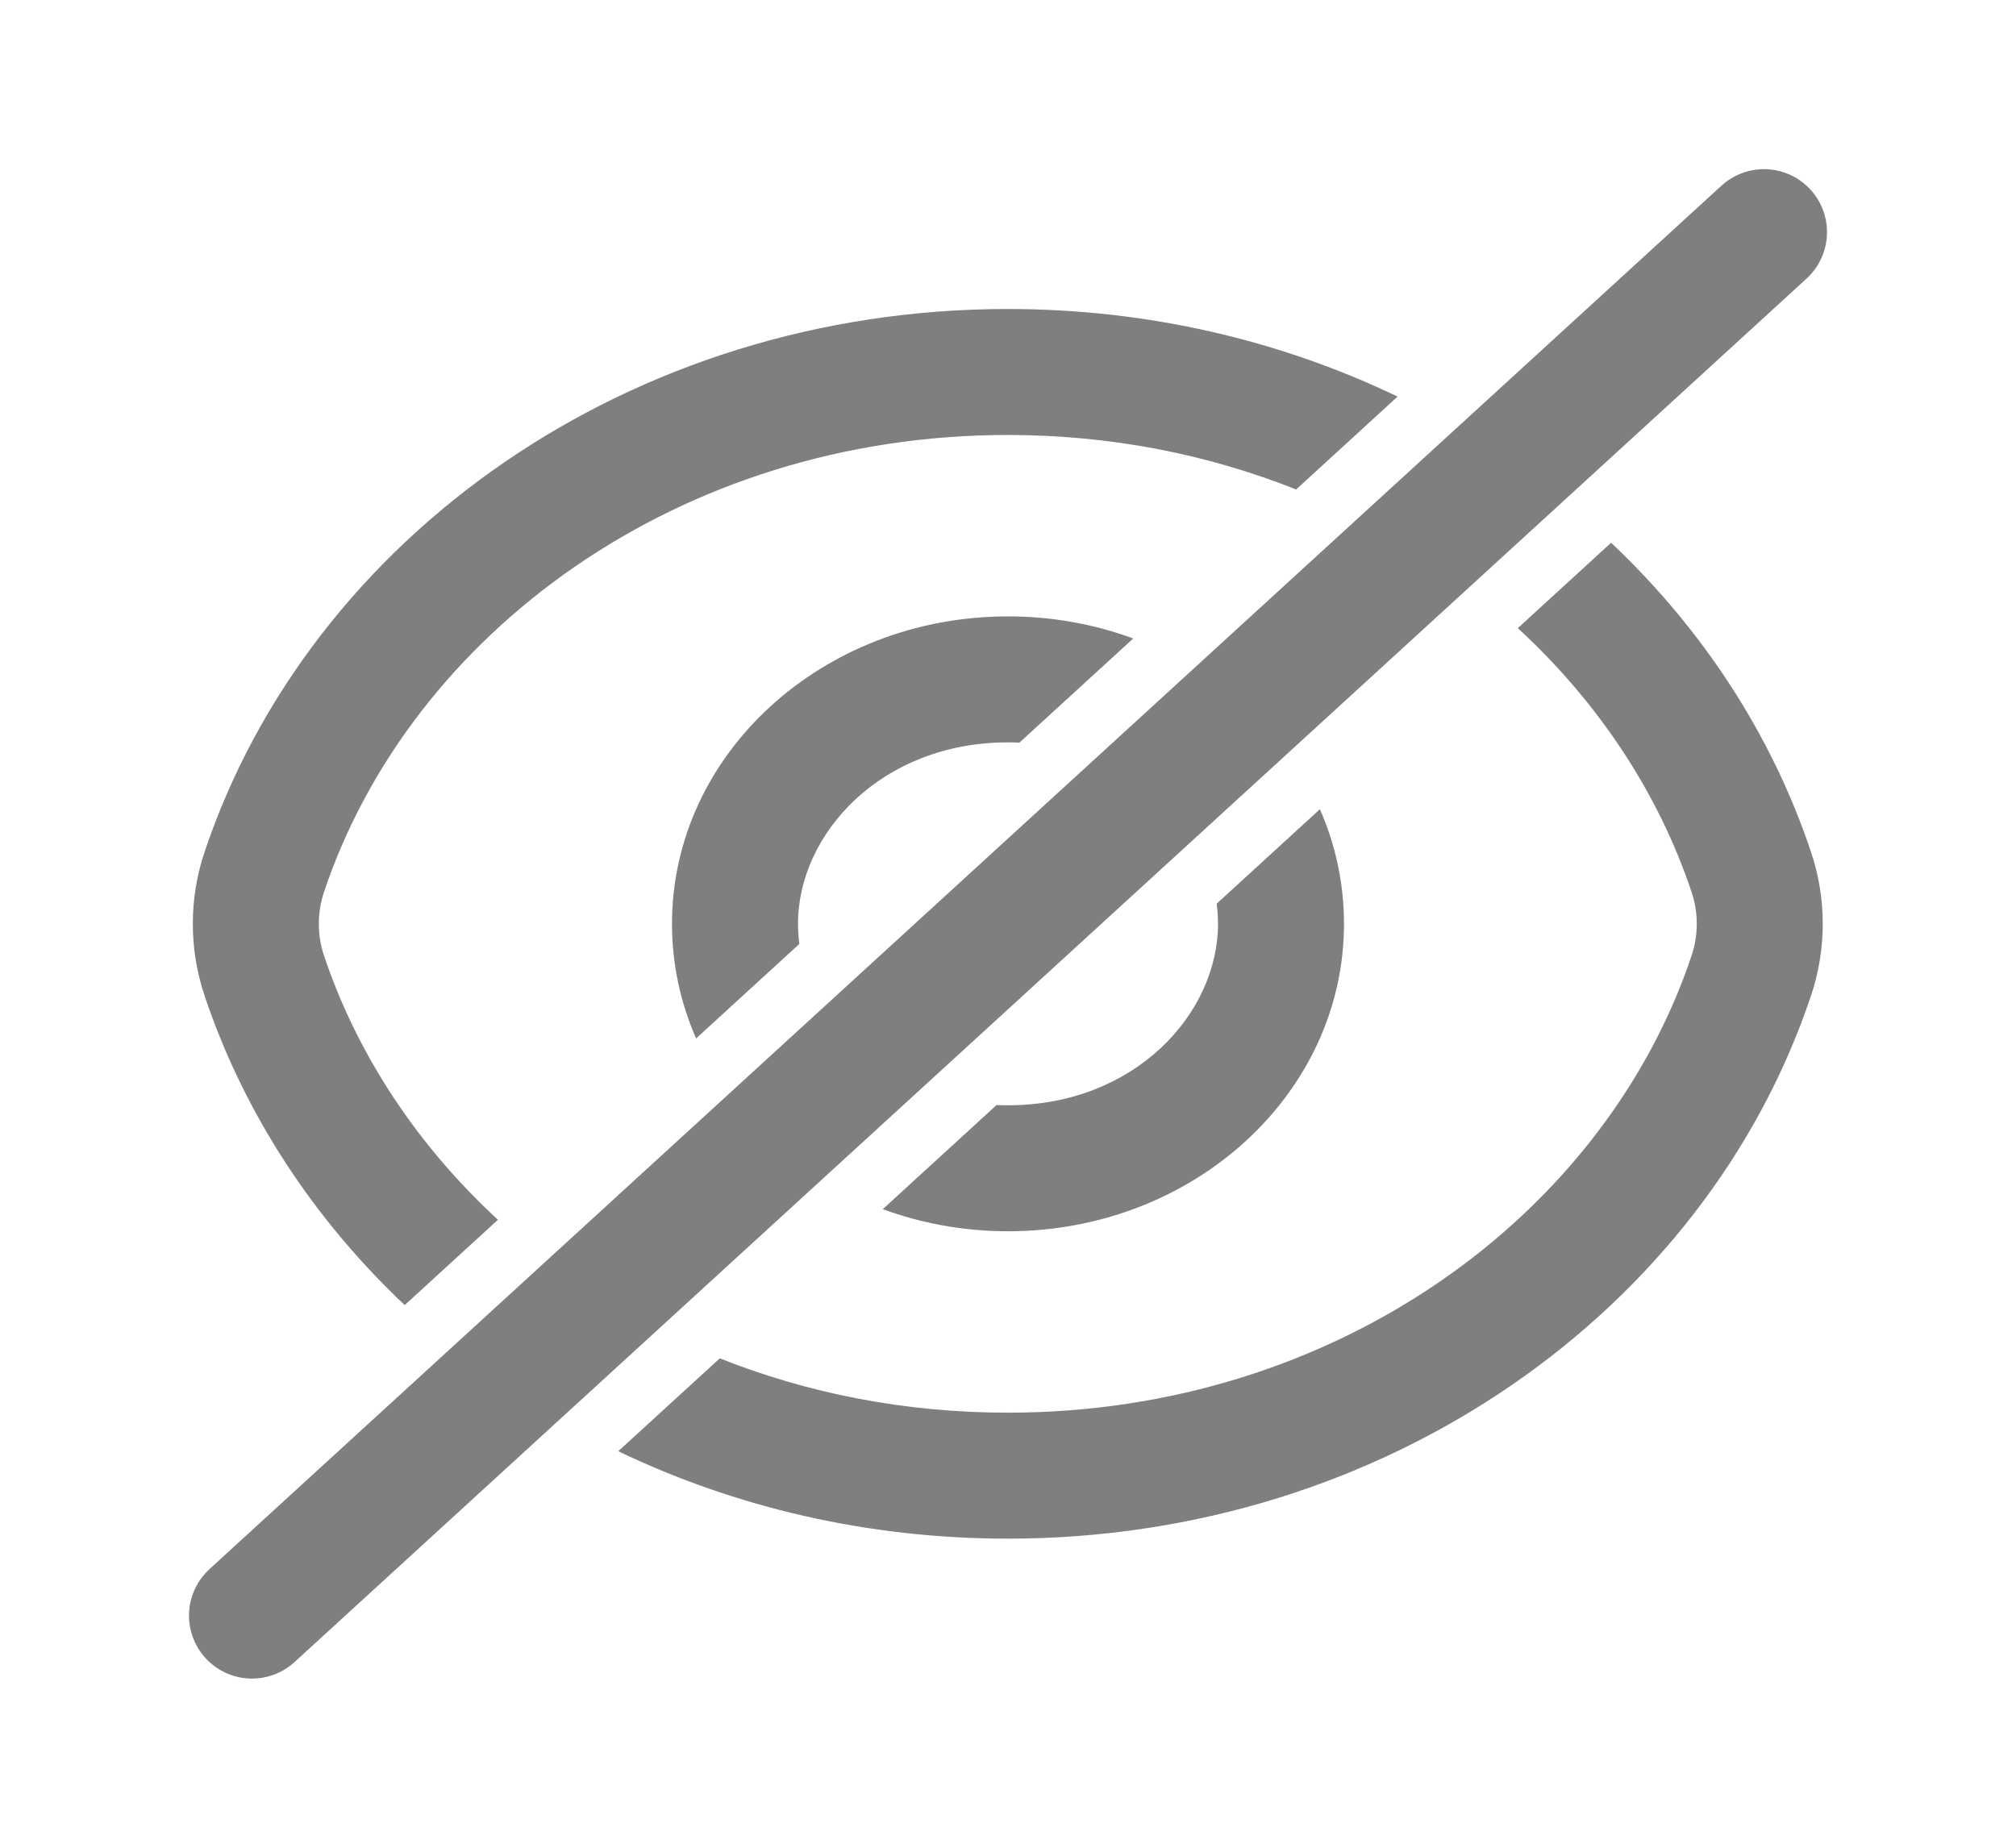 <svg width="24" height="22" viewBox="0 0 24 22" fill="none" xmlns="http://www.w3.org/2000/svg">
<path fill-rule="evenodd" clip-rule="evenodd" d="M16.638 4.722C15.251 4.056 13.673 3.679 11.998 3.679C7.496 3.679 3.689 6.401 2.435 10.145C2.249 10.699 2.249 11.3 2.435 11.854C2.904 13.255 3.731 14.513 4.818 15.539L5.928 14.523C4.973 13.643 4.255 12.564 3.857 11.378C3.775 11.133 3.775 10.866 3.857 10.621C4.89 7.539 8.086 5.179 11.998 5.179C13.227 5.179 14.386 5.412 15.43 5.828L16.638 4.722ZM8.569 16.173C9.611 16.588 10.769 16.82 11.998 16.82C15.909 16.82 19.106 14.46 20.138 11.378C20.22 11.133 20.22 10.866 20.138 10.621C19.741 9.436 19.024 8.357 18.069 7.479L19.18 6.462C20.266 7.488 21.092 8.745 21.56 10.145C21.746 10.699 21.746 11.3 21.56 11.854C20.307 15.598 16.5 18.32 11.998 18.32C10.324 18.32 8.746 17.944 7.36 17.279L8.569 16.173Z" fill="#7F7F7F"/>
<path d="M21 2.764L3 19.236" stroke="#7F7F7F" stroke-width="1.5" stroke-linecap="round" stroke-linejoin="round"/>
<path fill-rule="evenodd" clip-rule="evenodd" d="M13.491 7.602C13.03 7.432 12.527 7.339 12 7.339C9.791 7.339 8 8.978 8 10.999C8 11.482 8.102 11.942 8.287 12.364L9.516 11.239C9.506 11.159 9.5 11.079 9.5 10.999C9.5 9.929 10.491 8.839 12 8.839C12.046 8.839 12.091 8.84 12.136 8.842L13.491 7.602ZM11.864 13.157C11.909 13.159 11.954 13.16 12 13.16C13.509 13.16 14.5 12.07 14.5 10.999C14.5 10.919 14.495 10.839 14.484 10.76L15.713 9.635C15.898 10.056 16 10.517 16 10.999C16 13.021 14.209 14.66 12 14.66C11.473 14.66 10.97 14.566 10.509 14.397L11.864 13.157Z" fill="#7F7F7F"/>
</svg>
